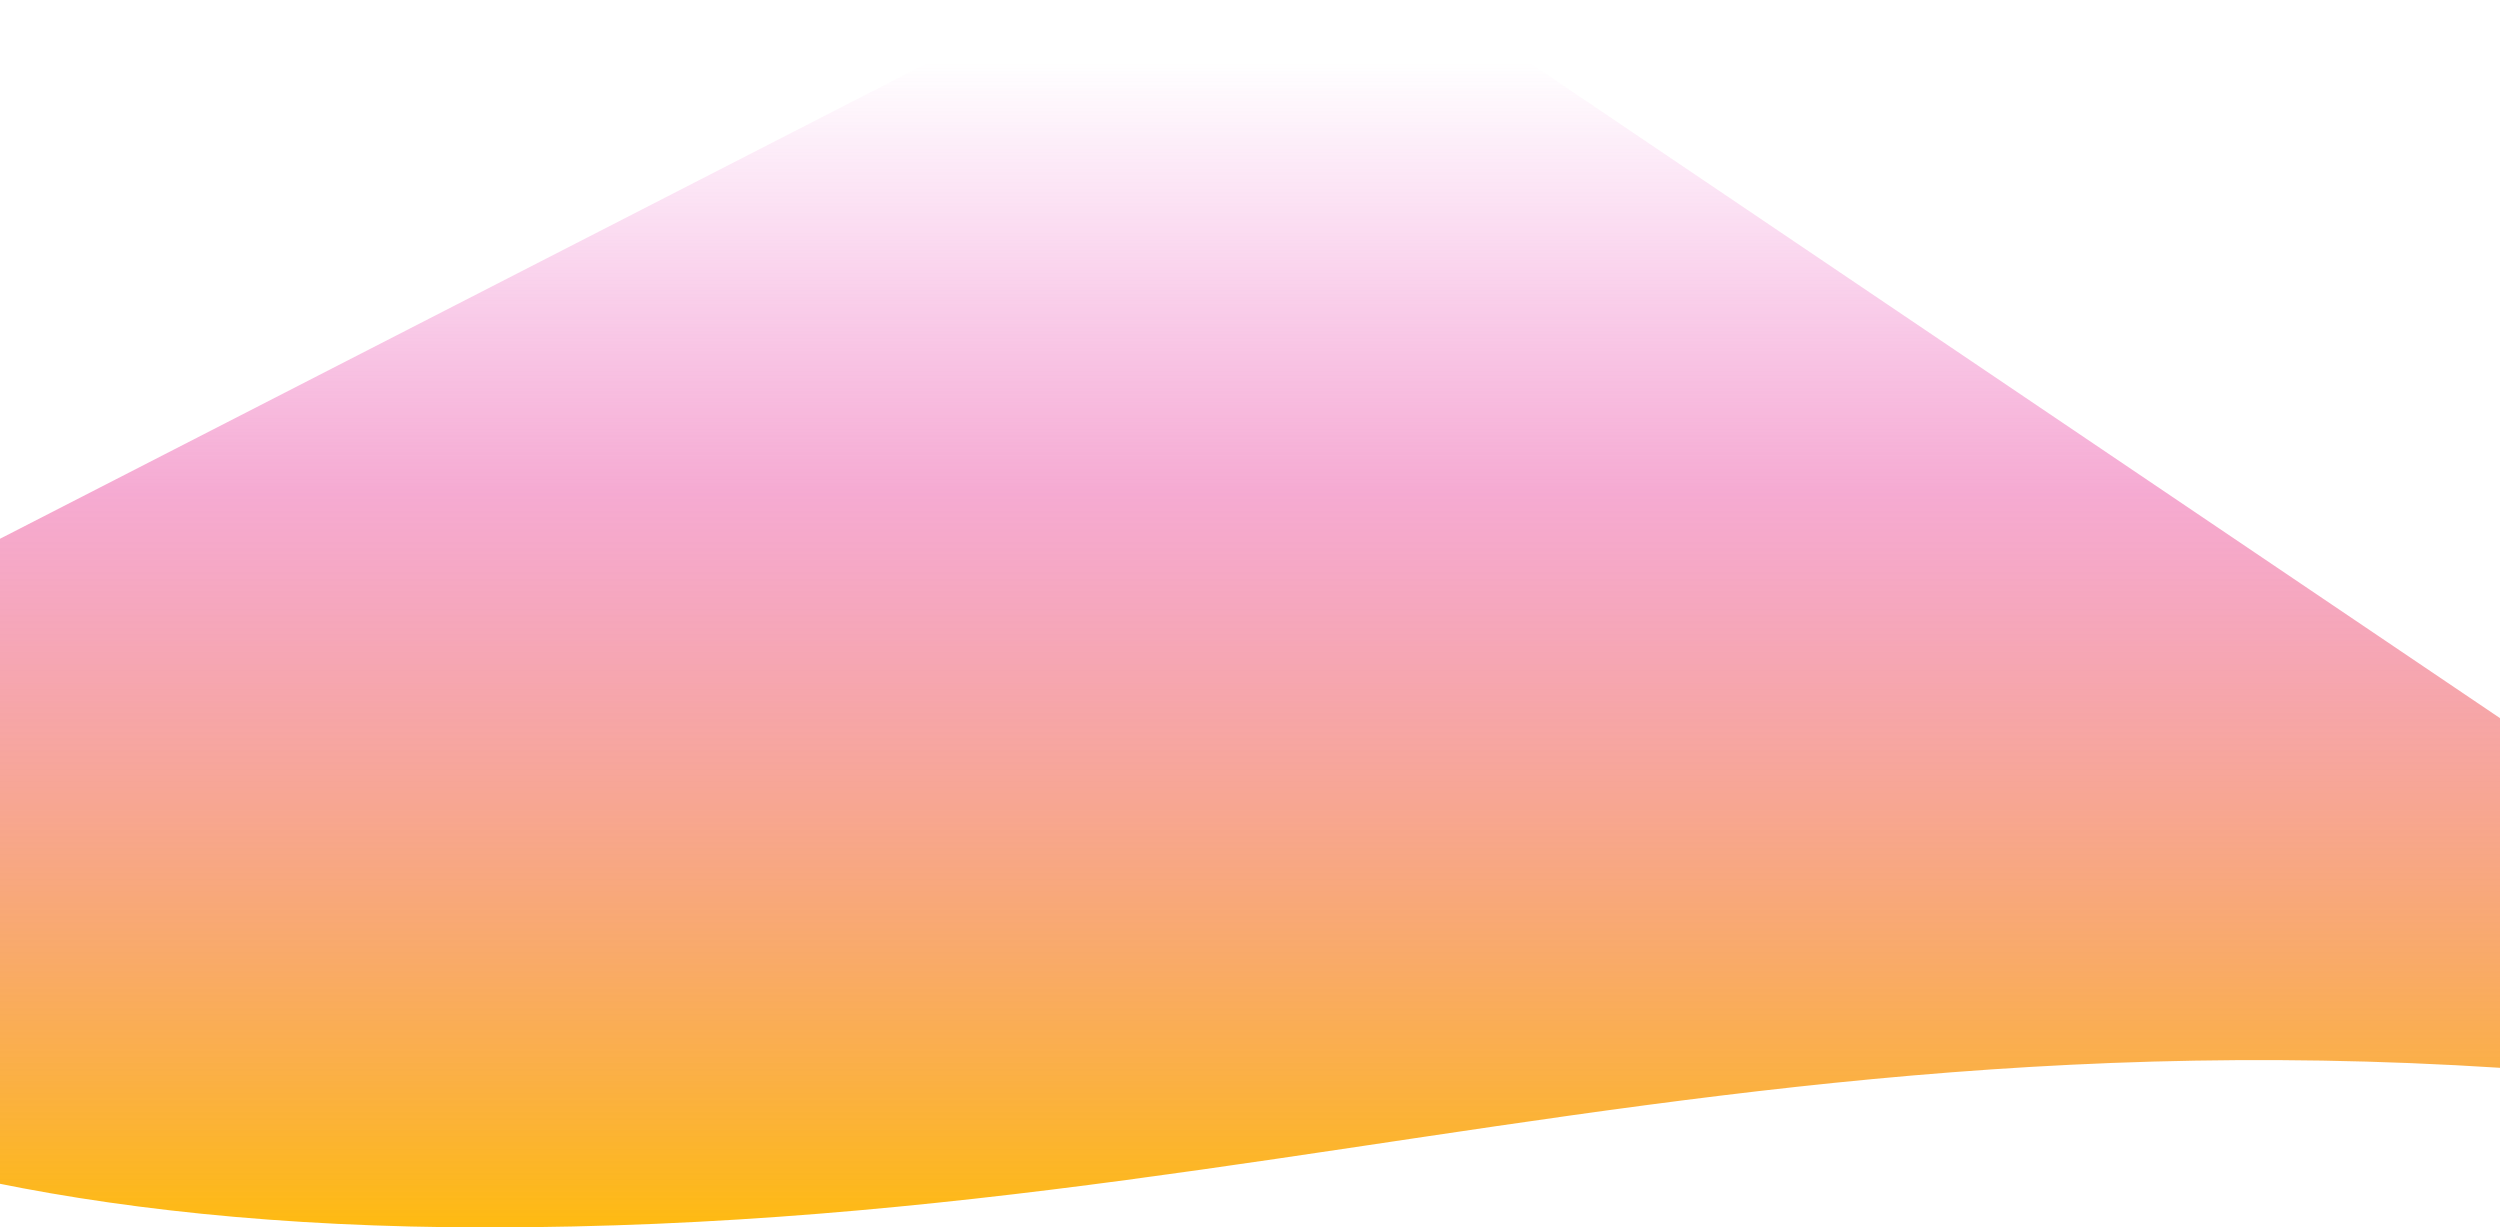 <svg width="1440" height="707" viewBox="0 0 1440 707" fill="none" xmlns="http://www.w3.org/2000/svg">
<path d="M280.671 707C-199.833 707 -335 526.084 -335 482.159L605 -8.21774e-05L827.5 -0L1821 670.952C1128 516.635 813.9 707 280.671 707Z" fill="url(#paint0_linear)"/>
<defs>
<linearGradient id="paint0_linear" x1="1297.88" y1="733.989" x2="1297.88" y2="-190.43" gradientUnits="userSpaceOnUse">
<stop stop-color="#FFBF00"/>
<stop offset="0.487" stop-color="#EC56A5" stop-opacity="0.5"/>
<stop offset="0.755" stop-color="#E843C4" stop-opacity="0"/>
</linearGradient>
</defs>
</svg>

